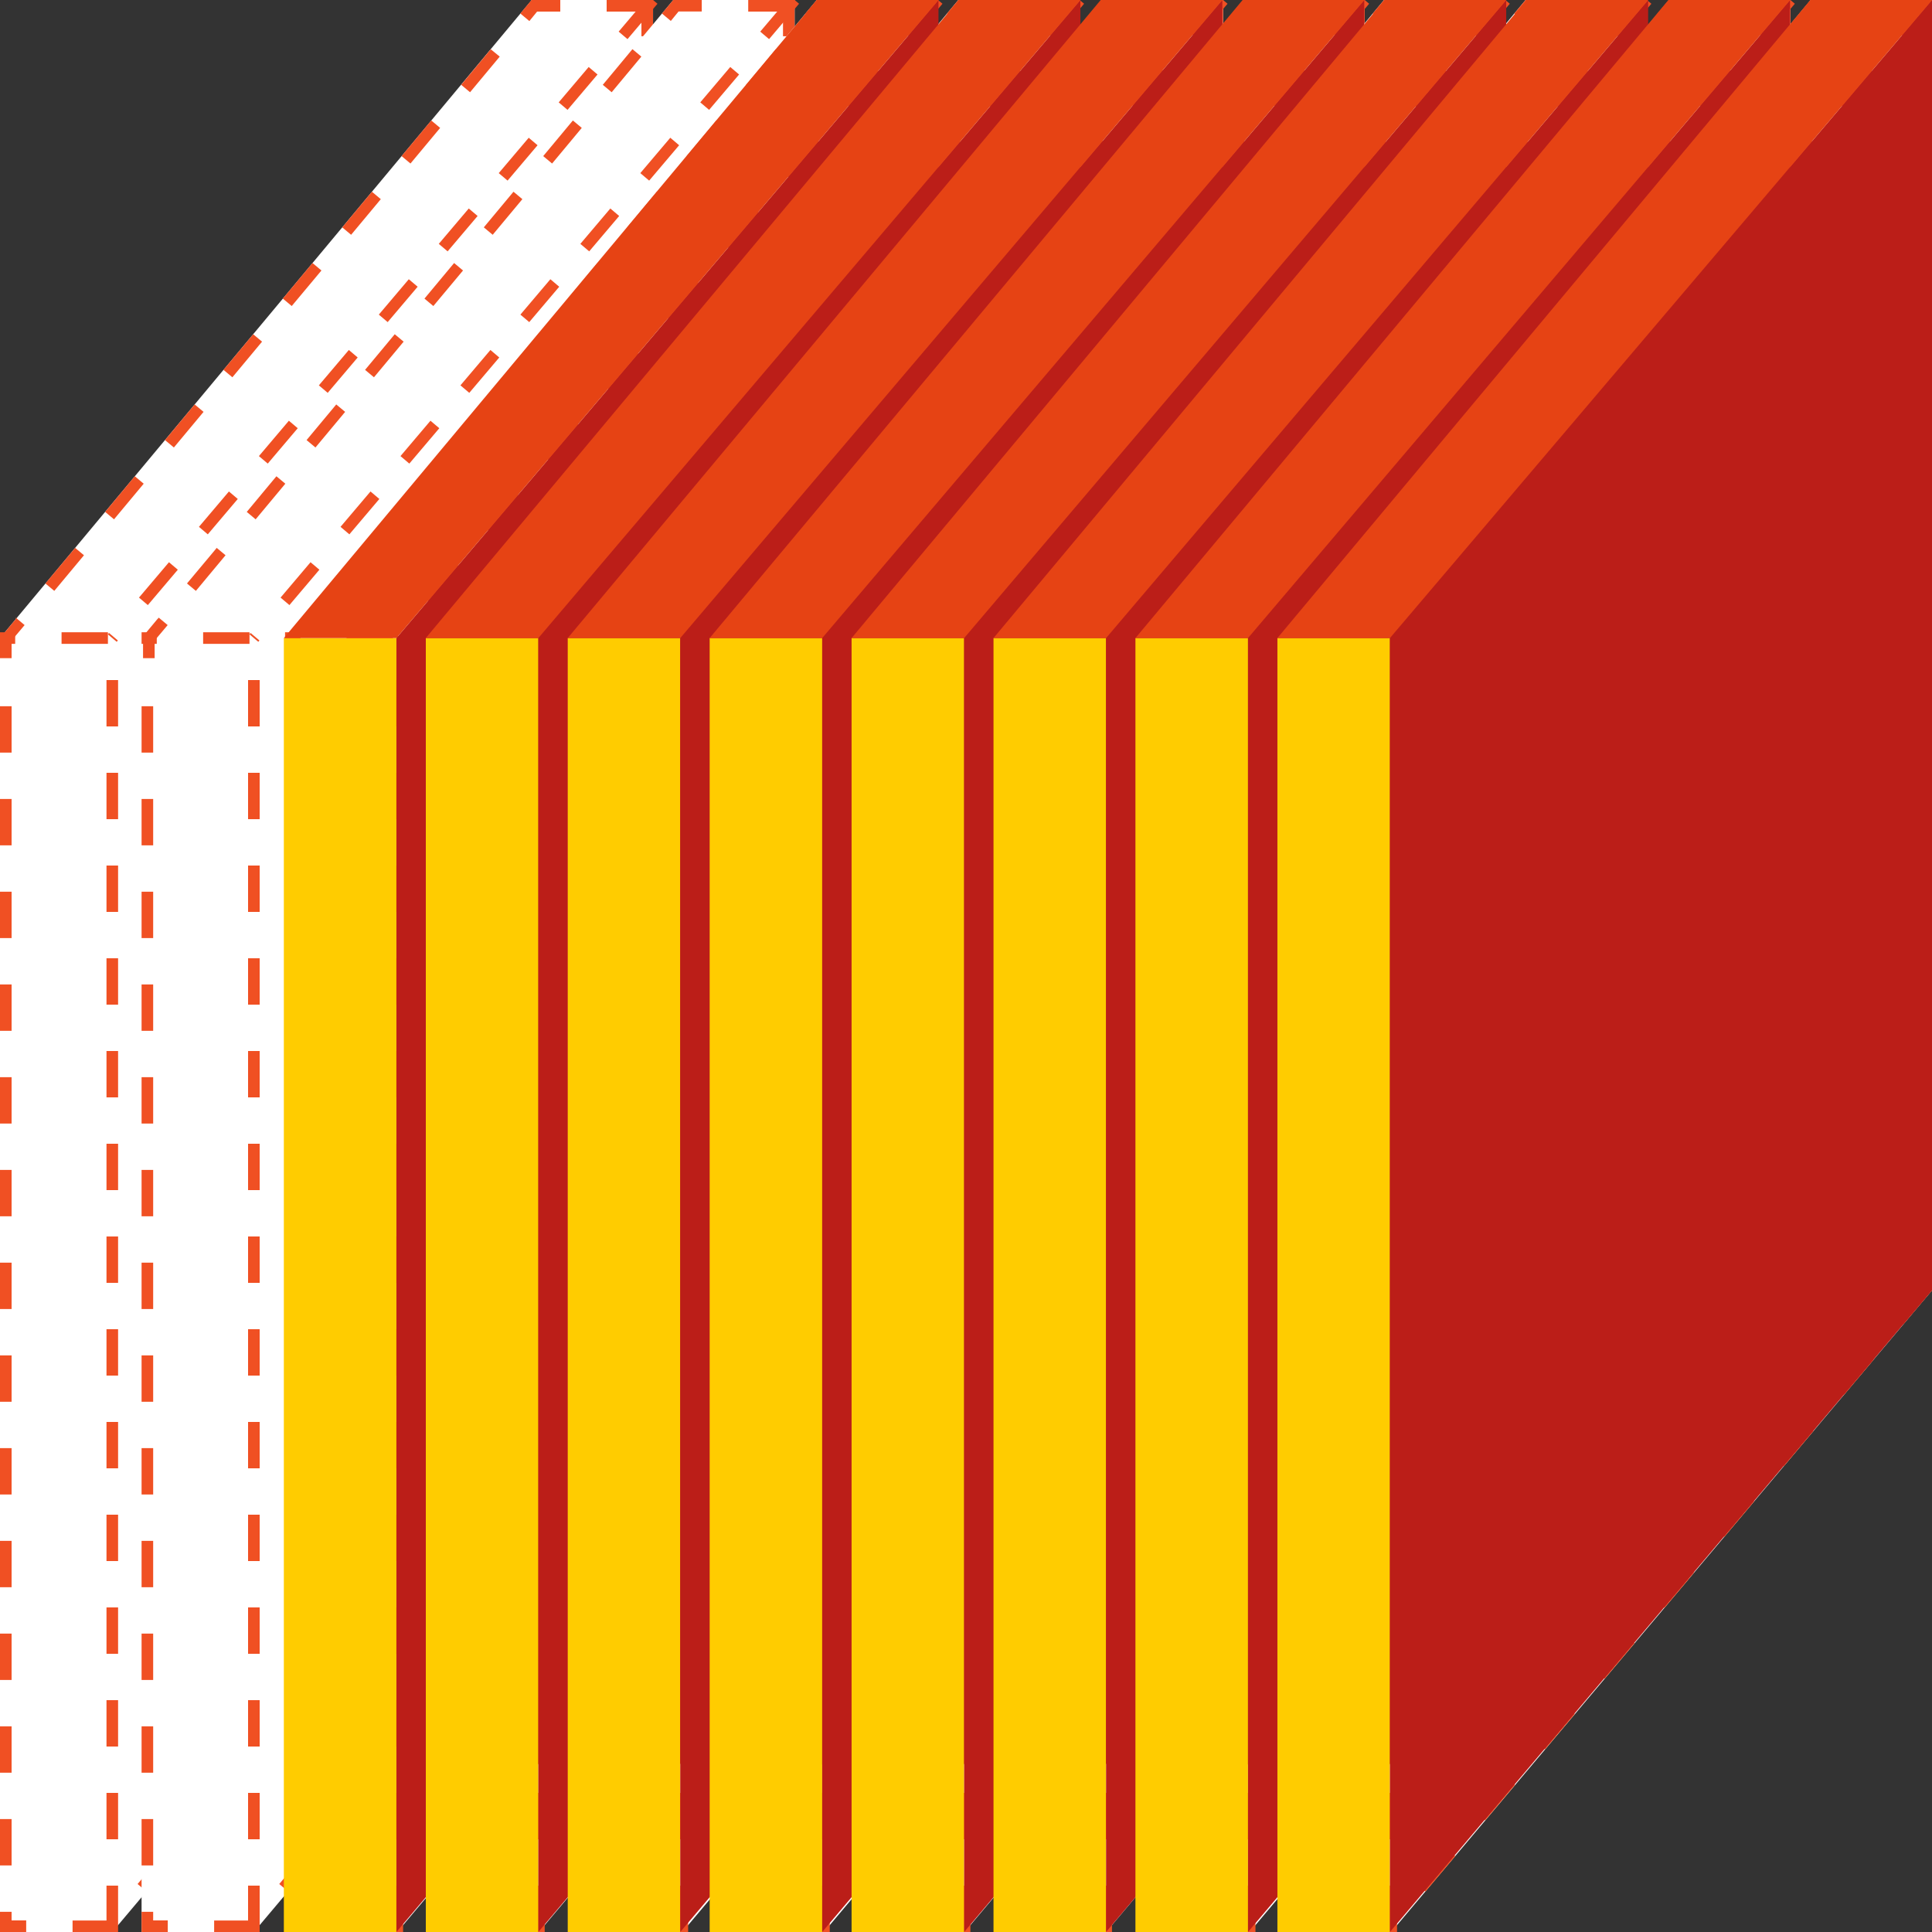 <svg xmlns="http://www.w3.org/2000/svg" viewBox="0 0 500 500"><rect x="0" y="0" width="500" height="500" fill="#333333" stroke="none"/><defs><style>.cls-1{fill:#fff;}.cls-2{fill:#f05023;}.cls-3{fill:none;stroke:#f05023;stroke-miterlimit:10;stroke-width:3px;stroke-dasharray:12;}.cls-4{fill:#fc0;}.cls-5{fill:#bb1e18;}.cls-6{fill:#e64314;}</style></defs><title>cubo_decimo_8</title><g id="Capa_2" data-name="Capa 2"><polygon class="cls-1" points="169.01 0 169.01 333.95 29.06 500 0 500 0 165.13 137.6 0 169.01 0"/><path class="cls-2" d="M145,0h-7.43l-2.91,3.5L137,5.45,139,3h6V0ZM127,12.75l-4.15,5,0,0h0l-3.5,4.2,2.3,1.92,7.68-9.22L127,12.75ZM111.61,31.18l-7.68,9.22,2.3,1.92,7.68-9.22-2.3-1.92ZM96.25,49.62l-7.68,9.22,2.3,1.92,7.68-9.22-2.3-1.92ZM80.88,68.06l-5,6,0,0h0L73.2,77.28l2.3,1.92L83.19,70l-2.3-1.92ZM65.52,86.5l-7.68,9.22,2.3,1.92,7.68-9.22-2.3-1.92ZM50.16,104.94l-7.34,8.81h0l0,0h0l0,0h0l0,0h0v0h0l0,0h0l-.06.07h0l-.06.07,2.3,1.92,7.68-9.22-2.3-1.92ZM34.79,123.37l-3.93,4.72h0l-.07.09,0,0h0l0,0h0l-3.58,4.3,2.3,1.92,7.68-9.22-2.3-1.92ZM19.43,141.81l-.65.79h0l0,0h0l0,0,0,0h0l0,0h0L11.75,151l2.3,1.92,7.68-9.22-2.3-1.92ZM4.07,160.25.47,164.56h0l0,0h0l0,0h0l0,0h0v0H.24l0,0h0l0,0h0l0,0h0l0,0h0l-.05.07H0l0,.05H0v5.65H3v-4.56l3.37-4-2.3-1.92ZM3,182.78H0v12H3v-12Zm0,24H0v12H3v-12Zm0,24H0v12H3v-12Zm0,24H0v12H3v-12Zm0,24H0v12H3v-12Zm0,24H0v12H3v-12Zm0,24H0v12H3v-12Zm0,24H0v12H3v-12Zm0,24H0v12H3v-12Zm0,24H0v12H3v-12Zm0,24H0v12H3v-12Zm0,24H0v12H3v-12Zm0,24H0v12H3v-12Zm0,24H0V500H6.78v-3H3v-2.22Zm24.87,2-.21.25H18.78v3H29.06l1.11-1.32-1.11-.94v0h0V497h-.89l-.3-.25ZM43.34,478.4l-7.73,9.18,2.29,1.93,7.73-9.18-2.29-1.93ZM58.81,460l-7.73,9.18,2.29,1.93.85-1h0l0,0h0L61.1,462,58.81,460ZM74.27,441.7l-7.73,9.18,2.29,1.93,7.73-9.18-2.29-1.93Zm15.47-18.35L82,432.52l2.29,1.93L92,425.28l-2.29-1.93ZM105.21,405l-7.73,9.18,2.29,1.93,1.53-1.82,0,0h0l6.17-7.32L105.21,405Zm15.47-18.35-7.73,9.18,2.29,1.93,4-4.79h0l.06-.07,0,0h0l0,0h0v0h0l.06-.07h0l0,0,0,0h0l.26-.31h0l3.14-3.73-2.29-1.93Zm15.47-18.35-7.73,9.18,2.29,1.93,1.79-2.12h0l.07-.08h0l0,0h0l.05-.06h0l5.75-6.82-2.29-1.93Zm15.47-18.35-7.73,9.18,2.29,1.93,4-4.76h0v0l3.68-4.36-2.29-1.93ZM166.71,332l1.63,1.37h0L166.71,332l-7.37,8.75,2.29,1.93L169,334h0v-.56h-.67L166.71,332ZM169,309.39h-3v12h3v-12Zm0-24h-3v12h3v-12Zm0-24h-3v12h3v-12Zm0-24h-3v12h3v-12Zm0-24h-3v12h3v-12Zm0-24h-3v12h3v-12Zm0-24h-3v12h3v-12Zm0-24h-3v12h3v-12Zm0-24h-3v12h3v-12Zm0-24h-3v12h3v-12Zm0-24h-3v12h3v-12Zm0-24h-3v12h3v-12Zm0-24h-3v12h3v-12ZM169,0H157V3h9V9.39h3V0Z"/><polyline class="cls-3" points="29.06 500 29.06 165.13 0 165.13"/><line class="cls-3" x1="169.01" x2="29.06" y2="165.13"/><polygon class="cls-1" points="205.65 0 205.65 333.95 65.7 500 36.64 500 36.64 165.13 174.24 0 205.65 0"/><path class="cls-2" d="M181.65,0h-7.43l-2.91,3.5,2.3,1.92,2-2.45h6V0Zm-18,12.75-4.15,5,0,0h0l-3.5,4.2,2.3,1.92,7.68-9.22-2.3-1.92ZM148.26,31.18l-7.68,9.22,2.3,1.92,7.68-9.22-2.3-1.92ZM132.89,49.62l-7.68,9.22,2.3,1.92,7.68-9.22-2.3-1.92ZM117.53,68.06l-5,6,0,0h0l-2.68,3.22,2.3,1.92L119.83,70l-2.3-1.92ZM102.16,86.5l-7.68,9.22,2.3,1.92,7.68-9.22-2.3-1.92ZM86.8,104.94l-7.34,8.81h0l0,0h0l0,0h0l0,0h0v0h0l0,0h0l-.06.07h0l-.06.07,2.3,1.92,7.68-9.22-2.3-1.92ZM71.44,123.37l-3.93,4.72h0l-.07.09,0,0h0l0,0h0l-3.58,4.3,2.3,1.92,7.68-9.22-2.3-1.92ZM56.07,141.81l-.65.79h0l0,0h0l0,0,0,0h0l0,0h0L48.39,151l2.3,1.92,7.68-9.22-2.3-1.92ZM40.71,160.25l-3.59,4.31h0l0,0h0l0,0h0l0,0h0v0h-.05l0,0h0l0,0h0l0,0h0l0,0h0l-.05.07h0l0,.05h0v5.65h3v-4.56l3.37-4-2.3-1.92Zm-1.07,22.53h-3v12h3v-12Zm0,24h-3v12h3v-12Zm0,24h-3v12h3v-12Zm0,24h-3v12h3v-12Zm0,24h-3v12h3v-12Zm0,24h-3v12h3v-12Zm0,24h-3v12h3v-12Zm0,24h-3v12h3v-12Zm0,24h-3v12h3v-12Zm0,24h-3v12h3v-12Zm0,24h-3v12h3v-12Zm0,24h-3v12h3v-12Zm0,24h-3v12h3v-12Zm0,24h-3V500h6.78v-3H39.64v-2.22Zm24.87,2-.21.25H55.42v3H65.7l1.11-1.32-1.11-.94v0h0V497h-.89l-.3-.25ZM80,478.4l-7.73,9.18,2.29,1.93,7.73-9.18L80,478.4ZM95.45,460l-7.73,9.18L90,471.16l.85-1h0l0,0h0L97.74,462,95.45,460Zm15.47-18.35-7.73,9.18,2.29,1.93,7.73-9.18-2.29-1.93Zm15.47-18.35-7.73,9.18,2.29,1.93,7.73-9.18-2.29-1.93ZM141.85,405l-7.73,9.18,2.29,1.93,1.53-1.82,0,0h0l6.17-7.32L141.85,405Zm15.47-18.35-7.73,9.18,2.29,1.93,4-4.79h0l.06-.07,0,0h0l0,0h0v0h0l.06-.07h0l0,0,0,0h0l.26-.31h0l3.14-3.73-2.29-1.93Zm15.47-18.35-7.73,9.18,2.29,1.93,1.79-2.12h0l.07-.08h0l0,0h0l.05-.06h0l5.75-6.82-2.29-1.93Zm15.47-18.35-7.73,9.18,2.29,1.93,4-4.76h0v0l3.68-4.36-2.29-1.93ZM203.35,332l1.63,1.37h0L203.35,332,196,340.76l2.29,1.93,7.37-8.75h0v-.56H205L203.35,332Zm2.29-22.63h-3v12h3v-12Zm0-24h-3v12h3v-12Zm0-24h-3v12h3v-12Zm0-24h-3v12h3v-12Zm0-24h-3v12h3v-12Zm0-24h-3v12h3v-12Zm0-24h-3v12h3v-12Zm0-24h-3v12h3v-12Zm0-24h-3v12h3v-12Zm0-24h-3v12h3v-12Zm0-24h-3v12h3v-12Zm0-24h-3v12h3v-12Zm0-24h-3v12h3v-12Zm0-21.39h-12V3h9V9.39h3V0Z"/><polyline class="cls-3" points="65.7 500 65.7 165.13 36.64 165.13"/><line class="cls-3" x1="205.65" x2="65.7" y2="165.13"/><polygon class="cls-1" points="242.77 0 242.77 333.95 102.82 500 73.77 500 73.77 165.13 211.37 0 242.77 0"/><path class="cls-2" d="M218.77,0h-7.42l-2.93,3.52,2.3,1.92,2-2.45h6V0Zm-18,12.75L193.06,22l2.3,1.92L203,14.67l-2.3-1.92ZM185.38,31.18,177.7,40.4l2.3,1.92,7.68-9.22-2.3-1.92ZM170,49.62l-7.68,9.22,2.3,1.92,7.68-9.22L170,49.62ZM154.65,68.06l-.11.13h0l0,0h0l0,0h0v0h0v0h0v0h0l0,0h0l0,0,0,0h0l0,0L147,77.28l2.3,1.92L157,70l-2.3-1.92ZM139.29,86.5l-6.15,7.38h0v0h0l-.12.14h0v0h0v0h0l0,0h0v0h0v0l0,0h0l0,0h0l0,0,0,0-1.18,1.42,2.3,1.92,7.68-9.22-2.3-1.92Zm-15.36,18.44-7.68,9.22,2.3,1.92,7.68-9.22-2.3-1.92Zm-15.36,18.44-1.7,2h0l0,0-.15.18h0l-5.79,7,2.3,1.92,7.68-9.22-2.3-1.92ZM93.2,141.81,85.52,151l2.3,1.92,7.68-9.22-2.3-1.92ZM77.83,160.25l-4.07,4.88h0v5.65h3v-4.56l3.37-4-2.3-1.92Zm-1.07,22.53h-3v12h3v-12Zm0,24h-3v12h3v-12Zm0,24h-3v12h3v-12Zm0,24h-3v12h3v-12Zm0,24h-3v12h3v-12Zm0,24h-3v12h3v-12Zm0,24h-3v12h3v-12Zm0,24h-3v12h3v-12Zm0,24h-3v12h3v-12Zm0,24h-3v12h3v-12Zm0,24h-3v12h3v-12Zm0,24h-3v12h3v-12Zm0,24h-3v12h3v-12Zm0,24h-3V500h6.78v-3H76.77v-2.22Zm24.87,2-.21.25H92.55v3h10.29l1.1-1.31-1.11-.94v0h0V497h-.89l-.3-.25Zm15.47-18.35-7.73,9.18,2.29,1.93,5-6,2.7-3.21-2.29-1.93ZM132.57,460l-7.73,9.18,2.29,1.93,7.73-9.18L132.57,460ZM148,441.7l-7.73,9.18,2.29,1.93,6.6-7.83h0l1.12-1.33L148,441.7Zm15.47-18.35-7.73,9.18,2.29,1.93,1.9-2.25h0l.08-.09h0v0h0l0,0h0l.14-.16v0h0l0,0h0v0h0l0,0h0v0l0,0,0,0h0l.12-.14h0l0,0,0,0h0l0,0,0,0,0,0h0l0,0h0l.06-.07,0,0,.17-.2h0l.09-.1h0l.08-.1,0,0h0l.15-.18h0l.18-.21h0l.17-.21h0l.08-.1h0l.08-.1h0l3.86-4.58-2.29-1.93ZM179,405l-7.73,9.18,2.29,1.93,7.73-9.18L179,405Zm15.47-18.35-7.73,9.18,2.29,1.93,7.73-9.18-2.29-1.93Zm15.47-18.35-7.73,9.18,2.29,1.93,2.77-3.28,0,0h0l4.91-5.82-2.29-1.93Zm15.47-18.35-7.73,9.18,2.29,1.93,7.73-9.18-2.29-1.93ZM240.48,332l1.63,1.37h0L240.48,332l-7.37,8.75,2.29,1.93,7.08-8.4h.05l0,0h0l0,0h0l.1-.11h0l.08-.1h0v-.56h-.67L240.48,332Zm2.29-22.63h-3v12h3v-12Zm0-24h-3v12h3v-12Zm0-24h-3v12h3v-12Zm0-24h-3v12h3v-12Zm0-24h-3v12h3v-12Zm0-24h-3v12h3v-12Zm0-24h-3v12h3v-12Zm0-24h-3v12h3v-12Zm0-24h-3v12h3v-12Zm0-24h-3v12h3v-12Zm0-24h-3v12h3v-12Zm0-24h-3v12h3v-12Zm0-24h-3v12h3v-12Zm0-21.39h-12V3h9V9.39h3V0Z"/><polyline class="cls-3" points="102.82 500 102.82 165.13 73.77 165.13"/><line class="cls-3" x1="242.77" x2="102.82" y2="165.13"/><polygon class="cls-1" points="279.42 0 279.42 333.95 139.47 500 110.41 500 110.41 165.13 248.01 0 279.42 0"/><path class="cls-2" d="M255.42,0H248l-2.91,3.5,2.3,1.92,2-2.45h6V0Zm-18,12.75-4.15,5,0,0h0l-3.5,4.2,2.3,1.92,7.68-9.22-2.3-1.92ZM222,31.18l-7.68,9.22,2.3,1.92,7.68-9.22L222,31.18ZM206.66,49.62,199,58.84l2.3,1.92L209,51.54l-2.3-1.92ZM191.3,68.06l-5,6,0,0h0l-2.68,3.22,2.3,1.92L193.6,70l-2.3-1.92ZM175.93,86.5l-7.68,9.22,2.3,1.92,7.68-9.22-2.3-1.92Zm-15.36,18.44-7.34,8.81h0l0,0h0l0,0h0l0,0h0v0h0l0,0h0l-.06.07h0l-.06.07,2.3,1.92,7.68-9.22-2.3-1.92ZM145.2,123.37l-3.93,4.72h0l-.07.09,0,0h0l0,0h0l-3.58,4.3,2.3,1.92,7.68-9.22-2.3-1.92Zm-15.36,18.44-.65.79h0l0,0h0l0,0,0,0h0l0,0h0L122.16,151l2.3,1.92,7.68-9.22-2.3-1.92Zm-15.36,18.44-3.59,4.31h0l0,0h0l0,0h0l0,0h0v0h-.05l0,0h0l0,0h0l0,0h0l0,0h0l-.05.07h0l0,.05h0v5.65h3v-4.56l3.37-4-2.3-1.92Zm-1.07,22.53h-3v12h3v-12Zm0,24h-3v12h3v-12Zm0,24h-3v12h3v-12Zm0,24h-3v12h3v-12Zm0,24h-3v12h3v-12Zm0,24h-3v12h3v-12Zm0,24h-3v12h3v-12Zm0,24h-3v12h3v-12Zm0,24h-3v12h3v-12Zm0,24h-3v12h3v-12Zm0,24h-3v12h3v-12Zm0,24h-3v12h3v-12Zm0,24h-3v12h3v-12Zm0,24h-3V500h6.78v-3h-3.78v-2.22Zm24.87,2-.21.25h-8.88v3h10.28l1.11-1.32-1.11-.94v0h0V497h-.89l-.3-.25Zm15.47-18.35L146,487.57l2.29,1.93,7.73-9.18-2.29-1.93ZM169.22,460l-7.73,9.18,2.29,1.93.85-1h0l0,0h0l6.84-8.11L169.22,460Zm15.47-18.35L177,450.87l2.29,1.93,7.73-9.18-2.29-1.93Zm15.47-18.35-7.73,9.18,2.29,1.93,7.73-9.18-2.29-1.93ZM215.62,405l-7.73,9.18,2.29,1.93,1.53-1.82,0,0h0l6.17-7.32L215.62,405Zm15.47-18.35-7.73,9.18,2.29,1.93,4-4.79h0l.06-.07,0,0h0l0,0h0v0h0l.06-.07h0l0,0,0,0h0l.26-.31h0l3.14-3.73-2.29-1.93Zm15.47-18.35-7.73,9.18,2.29,1.93,1.79-2.12h0l.07-.08h0l0,0h0l.05-.06h0l5.75-6.82-2.29-1.93ZM262,349.94l-7.73,9.18,2.29,1.93,4-4.76h0v0l3.68-4.36L262,349.94ZM277.12,332l1.63,1.37h0L277.12,332l-7.37,8.75L272,342.7l7.37-8.75h0v-.56h-.67L277.12,332Zm2.29-22.63h-3v12h3v-12Zm0-24h-3v12h3v-12Zm0-24h-3v12h3v-12Zm0-24h-3v12h3v-12Zm0-24h-3v12h3v-12Zm0-24h-3v12h3v-12Zm0-24h-3v12h3v-12Zm0-24h-3v12h3v-12Zm0-24h-3v12h3v-12Zm0-24h-3v12h3v-12Zm0-24h-3v12h3v-12Zm0-24h-3v12h3v-12Zm0-24h-3v12h3v-12Zm0-21.39h-12V3h9V9.39h3V0Z"/><polyline class="cls-3" points="139.47 500 139.47 165.13 110.41 165.13"/><line class="cls-3" x1="279.42" x2="139.47" y2="165.13"/><polygon class="cls-1" points="316.54 0 316.54 333.95 176.59 500 147.54 500 147.54 165.13 285.13 0 316.54 0"/><path class="cls-2" d="M292.54,0h-7.42L282.2,3.53l2.3,1.92,2-2.45h6V0Zm-18,12.75L266.83,22l2.3,1.92,7.68-9.22-2.3-1.92ZM259.15,31.18l-7.68,9.22,2.3,1.92,7.68-9.22-2.3-1.92ZM243.79,49.62l-7.68,9.22,2.3,1.92,7.68-9.22-2.3-1.92ZM228.42,68.06l-.11.13h0l0,0h0l0,0h0v0h0v0h0v0h0l0,0h0l0,0,0,0h0l0,0-7.26,8.71L223,79.2,230.73,70l-2.3-1.92ZM213.06,86.5l-6.15,7.38h0v0h0l-.12.14h0v0h0v0h0l0,0h0v0h0v0l0,0h0l0,0h0l0,0,0,0-1.18,1.42,2.3,1.92,7.68-9.22-2.3-1.92Zm-15.36,18.44L190,114.15l2.3,1.92,7.68-9.22-2.3-1.92Zm-15.36,18.44-1.7,2h0l0,0-.15.18h0l-5.79,7,2.3,1.92,7.68-9.22-2.3-1.92ZM167,141.81,159.28,151l2.3,1.92,7.68-9.22-2.3-1.92ZM151.6,160.25l-4.07,4.88h0v5.65h3v-4.56l3.37-4-2.3-1.92Zm-1.07,22.53h-3v12h3v-12Zm0,24h-3v12h3v-12Zm0,24h-3v12h3v-12Zm0,24h-3v12h3v-12Zm0,24h-3v12h3v-12Zm0,24h-3v12h3v-12Zm0,24h-3v12h3v-12Zm0,24h-3v12h3v-12Zm0,24h-3v12h3v-12Zm0,24h-3v12h3v-12Zm0,24h-3v12h3v-12Zm0,24h-3v12h3v-12Zm0,24h-3v12h3v-12Zm0,24h-3V500h6.78v-3h-3.78v-2.22Zm24.87,2-.21.25h-8.88v3h10.28l1.11-1.32-1.11-.94v0h0V497h-.89l-.3-.25Zm15.47-18.35-7.73,9.18,2.29,1.93,7.73-9.18-2.29-1.93ZM206.34,460l-7.73,9.18,2.29,1.93,2.22-2.63,0,0h0l5.49-6.51L206.34,460Zm15.47-18.35-7.73,9.18,2.29,1.93,7.73-9.18-2.29-1.93Zm15.47-18.35-7.73,9.18,2.29,1.93,2.31-2.74h0l0,0v0l0,0,.07-.08,0,0,5.28-6.26-2.29-1.93ZM252.74,405,245,414.17l2.29,1.93,5.09-6,2.64-3.13L252.74,405Zm15.47-18.35-7.73,9.18,2.29,1.93,2.67-3.17h0v0h0v0l5-6-2.29-1.93Zm15.47-18.35-7.73,9.18,2.29,1.93,4.76-5.65h0l0,0h0l2.91-3.45-2.29-1.93Zm15.47-18.35-7.73,9.18,2.29,1.93,7.73-9.18-2.29-1.93ZM314.25,332l1.63,1.37h0L314.25,332l-7.37,8.75,2.29,1.93,7.37-8.75h0v-.56h-.67L314.25,332Zm2.29-22.63h-3v12h3v-12Zm0-24h-3v12h3v-12Zm0-24h-3v12h3v-12Zm0-24h-3v12h3v-12Zm0-24h-3v12h3v-12Zm0-24h-3v12h3v-12Zm0-24h-3v12h3v-12Zm0-24h-3v12h3v-12Zm0-24h-3v12h3v-12Zm0-24h-3v12h3v-12Zm0-24h-3v12h3v-12Zm0-24h-3v12h3v-12Zm0-24h-3v12h3v-12Zm0-21.39h-12V3h9V9.39h3V0Z"/><polyline class="cls-3" points="176.59 500 176.59 165.13 147.54 165.13"/><line class="cls-3" x1="316.54" x2="176.59" y2="165.13"/><polygon class="cls-1" points="353.19 0 353.19 333.95 213.24 500 184.18 500 184.18 165.13 321.78 0 353.19 0"/><path class="cls-2" d="M329.19,0h-7.42l-2.93,3.52,2.3,1.92,2-2.45h6V0Zm-18,12.75L303.47,22l2.3,1.92,7.68-9.22-2.3-1.92ZM295.79,31.18l-7.68,9.22,2.3,1.92,7.68-9.22-2.3-1.92ZM280.43,49.62l-7.68,9.22,2.3,1.92,7.68-9.22-2.3-1.92ZM265.06,68.06l-.11.13h0l0,0h0l0,0h0v0h0v0h0v0h0l0,0h0l0,0,0,0h0l0,0-7.26,8.71,2.3,1.92L267.37,70l-2.3-1.92ZM249.7,86.5l-6.15,7.38h0v0h0l-.12.14h0v0h0v0h0l0,0h0v0h0v0l0,0h0l0,0h0l0,0,0,0L242,95.72l2.3,1.92L252,88.42l-2.3-1.92Zm-15.36,18.44-7.68,9.22,2.3,1.92,7.68-9.22-2.3-1.92ZM219,123.37l-1.7,2h0l0,0-.15.18h0l-5.79,7,2.3,1.92,7.68-9.22-2.3-1.92Zm-15.36,18.44L195.93,151l2.3,1.92,7.68-9.22-2.3-1.92Zm-15.36,18.44-4.07,4.88h0v5.65h3v-4.56l3.37-4-2.3-1.92Zm-1.07,22.53h-3v12h3v-12Zm0,24h-3v12h3v-12Zm0,24h-3v12h3v-12Zm0,24h-3v12h3v-12Zm0,24h-3v12h3v-12Zm0,24h-3v12h3v-12Zm0,24h-3v12h3v-12Zm0,24h-3v12h3v-12Zm0,24h-3v12h3v-12Zm0,24h-3v12h3v-12Zm0,24h-3v12h3v-12Zm0,24h-3v12h3v-12Zm0,24h-3v12h3v-12Zm0,24h-3V500H191v-3h-3.78v-2.22Zm24.87,2-.21.25H203v3h10.29l1.1-1.31-1.11-.94v0h0V497h-.89l-.3-.25Zm15.47-18.35-7.73,9.18,2.29,1.93,5-6,2.7-3.21-2.29-1.93ZM243,460l-7.73,9.18,2.29,1.93,7.73-9.18L243,460Zm15.47-18.35-7.73,9.18,2.29,1.93,6.6-7.83h0l1.12-1.33-2.29-1.93Zm15.47-18.35-7.73,9.18,2.29,1.93,1.9-2.25h0l.08-.09h0v0h0l0,0h0l.14-.16v0h0l0,0h0v0h0l0,0h0v0l0,0,0,0h0l.12-.14h0l0,0,0,0h0l0,0,0,0,0,0h0l0,0h0l.06-.07,0,0,.17-.2h0l.09-.1h0l.08-.1,0,0h0l.15-.18h0l.18-.21h0l.17-.21h0l.08-.1h0l.08-.1h0l3.86-4.58-2.29-1.93ZM289.39,405l-7.73,9.18,2.29,1.93,7.73-9.18L289.39,405Zm15.47-18.35-7.73,9.18,2.29,1.93,7.73-9.18-2.29-1.93Zm15.47-18.35-7.73,9.18,2.29,1.93,2.77-3.28,0,0h0l4.91-5.82-2.29-1.93Zm15.47-18.35-7.73,9.18,2.29,1.93,7.73-9.18-2.29-1.93ZM350.89,332l1.63,1.37h0L350.89,332l-7.37,8.75,2.29,1.93,7.08-8.4h.05l0,0h0l0,0h0l.1-.11h0l.08-.1h0v-.56h-.67L350.89,332Zm2.29-22.63h-3v12h3v-12Zm0-24h-3v12h3v-12Zm0-24h-3v12h3v-12Zm0-24h-3v12h3v-12Zm0-24h-3v12h3v-12Zm0-24h-3v12h3v-12Zm0-24h-3v12h3v-12Zm0-24h-3v12h3v-12Zm0-24h-3v12h3v-12Zm0-24h-3v12h3v-12Zm0-24h-3v12h3v-12Zm0-24h-3v12h3v-12Zm0-24h-3v12h3v-12Zm0-21.39h-12V3h9V9.39h3V0Z"/><polyline class="cls-3" points="213.24 500 213.24 165.13 184.18 165.13"/><line class="cls-3" x1="353.19" x2="213.24" y2="165.13"/><polygon class="cls-1" points="389.59 0 389.59 333.95 249.64 500 220.58 500 220.58 165.13 358.18 0 389.59 0"/><path class="cls-2" d="M365.59,0h-7.42l-2.93,3.52,2.3,1.92,2-2.45h6V0Zm-18,12.75L339.88,22l2.3,1.92,7.68-9.22-2.3-1.92ZM332.19,31.18l-7.68,9.22,2.3,1.92,7.68-9.22-2.3-1.92ZM316.83,49.62,314,53l-4.87,5.85,2.3,1.92,7.68-9.22-2.3-1.92ZM301.47,68.06l-7.68,9.22,2.3,1.92L303.77,70l-2.3-1.92ZM286.1,86.5l-7.68,9.22,2.3,1.92,7.68-9.22-2.3-1.92Zm-15.36,18.44-7.68,9.22,2.3,1.92,7.68-9.22-2.3-1.92Zm-15.36,18.44-7.68,9.22,2.3,1.92,7.68-9.22-2.3-1.92ZM240,141.81l-1.69,2h0l-.11.14h0l0,0,0,0h0l-.06.08v0L232.33,151l2.3,1.92,7.68-9.22-2.3-1.92Zm-15.36,18.44-3.59,4.31h0l0,0h0l-.05.06h0l0,0h0l0,0h0l0,0h0l0,0h0l0,0h0l0,0h0l-.05.07h0l0,.05h0v5.65h3v-4.56l3.37-4-2.3-1.92Zm-1.07,22.53h-3v12h3v-12Zm0,24h-3v12h3v-12Zm0,24h-3v12h3v-12Zm0,24h-3v12h3v-12Zm0,24h-3v12h3v-12Zm0,24h-3v12h3v-12Zm0,24h-3v12h3v-12Zm0,24h-3v12h3v-12Zm0,24h-3v12h3v-12Zm0,24h-3v12h3v-12Zm0,24h-3v12h3v-12Zm0,24h-3v12h3v-12Zm0,24h-3v12h3v-12Zm0,24h-3V500h6.78v-3h-3.78v-2.22Zm24.87,2-.21.25h-8.88v3h10.28l1.11-1.32-1.11-.93v0h0V497h-.89l-.3-.25Zm15.47-18.35-7.73,9.18,2.29,1.93,7.73-9.18-2.29-1.93ZM279.39,460l-7.73,9.18,2.29,1.93,7.73-9.18L279.39,460Zm15.47-18.35-7.73,9.18,2.29,1.93,7.73-9.18-2.29-1.93Zm15.47-18.35-7.73,9.18,2.29,1.93,7.73-9.18-2.29-1.93ZM325.79,405l-7.73,9.18,2.29,1.93,6.24-7.4h0l.05-.06,0-.05h0l1.39-1.65L325.79,405Zm15.47-18.35-7.73,9.18,2.29,1.93,7.73-9.18-2.29-1.93Zm15.47-18.35L349,377.47l2.29,1.93,6-7.14h0l0,0h0l0,0,0,0h0l0,0h0l1.59-1.89-2.29-1.93Zm15.47-18.35-7.73,9.18,2.29,1.93,7.73-9.18-2.29-1.93ZM387.29,332l1.63,1.37h0L387.29,332l-7.37,8.75,2.29,1.93,6.32-7.5h0l.16-.19h0l0,0h0l.05-.06h0l.05-.06h0l0,0h0v0l.19-.22h0l.16-.19h0l.31-.37h0v-.56h-.67L387.29,332Zm2.29-22.63h-3v12h3v-12Zm0-24h-3v12h3v-12Zm0-24h-3v12h3v-12Zm0-24h-3v12h3v-12Zm0-24h-3v12h3v-12Zm0-24h-3v12h3v-12Zm0-24h-3v12h3v-12Zm0-24h-3v12h3v-12Zm0-24h-3v12h3v-12Zm0-24h-3v12h3v-12Zm0-24h-3v12h3v-12Zm0-24h-3v12h3v-12Zm0-24h-3v12h3v-12Zm0-21.39h-12V3h9V9.39h3V0Z"/><polyline class="cls-3" points="249.64 500 249.64 165.13 220.58 165.13"/><line class="cls-3" x1="389.59" x2="249.64" y2="165.13"/><polygon class="cls-1" points="426.23 0 426.23 333.95 286.28 500 257.23 500 257.23 165.13 394.82 0 426.23 0"/><path class="cls-2" d="M402.23,0h-7.42l-2.93,3.52,2.3,1.92,2-2.45h6V0Zm-18,12.75L376.52,22l2.3,1.92,7.68-9.22-2.3-1.92ZM368.84,31.18l-7.68,9.22,2.3,1.92,7.68-9.22-2.3-1.92ZM353.47,49.62l-7.68,9.22,2.3,1.92,7.68-9.22-2.3-1.92ZM338.11,68.06l-.11.13h0l0,0h0l0,0h0v0h0v0h0v0h0l0,0h0l0,0,0,0h0l0,0-7.26,8.71,2.3,1.92L340.41,70l-2.3-1.92ZM322.75,86.5l-6.15,7.38h0v0h0l-.12.14h0v0h0v0h0l0,0h0v0h0v0l0,0h0l0,0h0l0,0,0,0-1.18,1.42,2.3,1.92,7.68-9.22-2.3-1.92Zm-15.36,18.44-7.68,9.22,2.3,1.92,7.68-9.22-2.3-1.92ZM292,123.37l-1.7,2h0l0,0-.15.18h0l-5.79,7,2.3,1.92,7.68-9.22-2.3-1.92Zm-15.36,18.44L269,151l2.3,1.92,7.68-9.22-2.3-1.92Zm-15.36,18.44-4.07,4.88h0v5.65h3v-4.56l3.37-4-2.3-1.92Zm-1.07,22.53h-3v12h3v-12Zm0,24h-3v12h3v-12Zm0,24h-3v12h3v-12Zm0,24h-3v12h3v-12Zm0,24h-3v12h3v-12Zm0,24h-3v12h3v-12Zm0,24h-3v12h3v-12Zm0,24h-3v12h3v-12Zm0,24h-3v12h3v-12Zm0,24h-3v12h3v-12Zm0,24h-3v12h3v-12Zm0,24h-3v12h3v-12Zm0,24h-3v12h3v-12Zm0,24h-3V500H264v-3h-3.78v-2.22Zm24.87,2-.21.25H276v3h10.28l1.11-1.32-1.11-.94v0h0V497h-.89l-.3-.25Zm15.47-18.35-7.73,9.18,2.29,1.93,7.73-9.18-2.29-1.93ZM316,460l-7.73,9.18,2.29,1.93,2.22-2.63,0,0h0l5.49-6.51L316,460ZM331.5,441.7l-7.73,9.18,2.29,1.93,7.73-9.18-2.29-1.93ZM347,423.35l-7.73,9.18,2.29,1.93,2.31-2.74h0l0,0v0l0,0,.07-.08,0,0,5.28-6.26L347,423.35ZM362.43,405l-7.73,9.18L357,416.1l5.09-6,2.64-3.13L362.43,405Zm15.47-18.35-7.73,9.18,2.29,1.93,2.67-3.17h0v0h0v0l5-6-2.29-1.93Zm15.47-18.35-7.73,9.18,2.29,1.93,4.76-5.65h0l0,0h0l2.91-3.45-2.29-1.93Zm15.47-18.35-7.73,9.18,2.29,1.93,7.73-9.18-2.29-1.93ZM423.94,332l1.63,1.37h0L423.94,332l-7.37,8.75,2.29,1.93,7.37-8.75h0v-.56h-.67L423.94,332Zm2.29-22.63h-3v12h3v-12Zm0-24h-3v12h3v-12Zm0-24h-3v12h3v-12Zm0-24h-3v12h3v-12Zm0-24h-3v12h3v-12Zm0-24h-3v12h3v-12Zm0-24h-3v12h3v-12Zm0-24h-3v12h3v-12Zm0-24h-3v12h3v-12Zm0-24h-3v12h3v-12Zm0-24h-3v12h3v-12Zm0-24h-3v12h3v-12Zm0-24h-3v12h3v-12Zm0-21.39h-12V3h9V9.39h3V0Z"/><polyline class="cls-3" points="286.28 500 286.28 165.13 257.23 165.13"/><line class="cls-3" x1="426.23" x2="286.28" y2="165.13"/><polygon class="cls-1" points="463.36 0 463.36 333.95 323.41 500 294.35 500 294.35 165.13 431.95 0 463.36 0"/><path class="cls-2" d="M439.36,0h-7.42L429,3.53l2.3,1.92,2-2.45h6V0Zm-18,12.75L413.65,22l2.3,1.92,7.68-9.22-2.3-1.92ZM406,31.18l-7.68,9.22,2.3,1.92,7.68-9.22L406,31.18ZM390.6,49.62,387.79,53l-4.87,5.85,2.3,1.92,7.68-9.22-2.3-1.92ZM375.24,68.06l-7.68,9.22,2.3,1.92L377.54,70l-2.3-1.92ZM359.87,86.5l-7.68,9.22,2.3,1.92,7.68-9.22-2.3-1.92Zm-15.36,18.44-7.68,9.22,2.3,1.92,7.68-9.22-2.3-1.92Zm-15.36,18.44-7.68,9.22,2.3,1.92,7.68-9.22-2.3-1.92Zm-15.36,18.44-1.69,2h0L312,144h0l0,0,0,0h0l-.06.08v0L306.1,151l2.3,1.92,7.68-9.22-2.3-1.92Zm-15.36,18.44-3.59,4.31h0l0,0h0l-.05.06h0l0,0h0l0,0h0l0,0h0l0,0h0l0,0h0l0,0h0l-.05.07h0l0,.05h0v5.65h3v-4.56l3.37-4-2.3-1.92Zm-1.07,22.53h-3v12h3v-12Zm0,24h-3v12h3v-12Zm0,24h-3v12h3v-12Zm0,24h-3v12h3v-12Zm0,24h-3v12h3v-12Zm0,24h-3v12h3v-12Zm0,24h-3v12h3v-12Zm0,24h-3v12h3v-12Zm0,24h-3v12h3v-12Zm0,24h-3v12h3v-12Zm0,24h-3v12h3v-12Zm0,24h-3v12h3v-12Zm0,24h-3v12h3v-12Zm0,24h-3V500h6.78v-3h-3.78v-2.22Zm24.87,2L322,497h-8.88v3h10.28l1.11-1.32-1.11-.93v0h0V497h-.89l-.3-.25Zm15.47-18.35L330,487.57l2.29,1.93,7.73-9.18-2.29-1.93ZM353.16,460l-7.73,9.18,2.29,1.93,7.73-9.18L353.16,460Zm15.47-18.35-7.73,9.18,2.29,1.93,7.73-9.18-2.29-1.93Zm15.47-18.35-7.73,9.18,2.29,1.93,7.73-9.18-2.29-1.93ZM399.56,405l-7.73,9.18,2.29,1.93,6.24-7.4h0l.05-.06,0-.05h0l1.39-1.65L399.56,405ZM415,386.64l-7.73,9.18,2.29,1.93,7.73-9.18L415,386.64Zm15.47-18.35-7.73,9.18,2.29,1.93,6-7.14h0l0,0h0l0,0,0,0h0l0,0h0l1.59-1.89-2.29-1.93ZM446,349.94l-7.73,9.18,2.29,1.93,7.73-9.18L446,349.94ZM461.06,332l1.63,1.37h0L461.06,332l-7.37,8.75L456,342.7l6.32-7.5h0l.16-.19h0l0,0h0l.05-.06h0l.05-.06h0l0,0h0v0l.19-.22h0l.16-.19h0l.31-.37h0v-.56h-.67L461.06,332Zm2.29-22.63h-3v12h3v-12Zm0-24h-3v12h3v-12Zm0-24h-3v12h3v-12Zm0-24h-3v12h3v-12Zm0-24h-3v12h3v-12Zm0-24h-3v12h3v-12Zm0-24h-3v12h3v-12Zm0-24h-3v12h3v-12Zm0-24h-3v12h3v-12Zm0-24h-3v12h3v-12Zm0-24h-3v12h3v-12Zm0-24h-3v12h3v-12Zm0-24h-3v12h3v-12Zm0-21.39h-12V3h9V9.39h3V0Z"/><polyline class="cls-3" points="323.41 500 323.41 165.13 294.35 165.13"/><line class="cls-3" x1="463.36" x2="323.41" y2="165.13"/><polygon class="cls-1" points="500 0 500 333.95 360.05 500 330.99 500 330.99 165.13 468.59 0 500 0"/><path class="cls-2" d="M476,0h-7.42l-2.93,3.52L468,5.45,470,3h6V0ZM458,12.75,450.29,22l2.3,1.92,7.68-9.22L458,12.75ZM442.61,31.18l-7.68,9.22,2.3,1.92,7.68-9.22-2.3-1.92ZM427.24,49.62,424.44,53l-4.87,5.85,2.3,1.92,7.68-9.22-2.3-1.92ZM411.88,68.06l-7.68,9.22,2.3,1.92L414.18,70l-2.3-1.92ZM396.52,86.5l-7.68,9.22,2.3,1.92,7.68-9.22-2.3-1.92Zm-15.36,18.44-7.68,9.22,2.3,1.92,7.68-9.22-2.3-1.92Zm-15.36,18.44-7.68,9.22,2.3,1.92,7.68-9.22-2.3-1.92Zm-15.36,18.44-1.69,2h0l-.11.14h0l0,0,0,0h0l-.06.08v0L342.74,151,345,153l7.68-9.22-2.3-1.92Zm-15.36,18.44-3.59,4.31h0l0,0h0l-.05.06h0l0,0h0l0,0h0l0,0h0l0,0h0l0,0h0l0,0h0l-.05.07h0l0,.05h0v5.65h3v-4.56l3.37-4-2.3-1.92ZM334,182.78h-3v12h3v-12Zm0,24h-3v12h3v-12Zm0,24h-3v12h3v-12Zm0,24h-3v12h3v-12Zm0,24h-3v12h3v-12Zm0,24h-3v12h3v-12Zm0,24h-3v12h3v-12Zm0,24h-3v12h3v-12Zm0,24h-3v12h3v-12Zm0,24h-3v12h3v-12Zm0,24h-3v12h3v-12Zm0,24h-3v12h3v-12Zm0,24h-3v12h3v-12Zm0,24h-3V500h6.78v-3H334v-2.22Zm24.87,2-.21.25h-8.88v3h10.28l1.11-1.32-1.11-.93v0h0V497h-.89l-.3-.25Zm15.47-18.35-7.73,9.18,2.29,1.93,7.73-9.18-2.29-1.93ZM389.8,460l-7.73,9.18,2.29,1.93,7.73-9.18L389.8,460Zm15.47-18.35-7.73,9.18,2.29,1.93,7.73-9.18-2.29-1.93Zm15.47-18.35L413,432.52l2.29,1.93,7.73-9.18-2.29-1.93ZM436.2,405l-7.73,9.18,2.29,1.93,6.24-7.4h0l.05-.06,0-.05h0l1.39-1.65L436.2,405Zm15.47-18.35-7.73,9.18,2.29,1.93,7.73-9.18-2.29-1.93Zm15.47-18.35-7.73,9.18,2.29,1.93,6-7.14h0l0,0h0l0,0,0,0h0l0,0h0l1.59-1.89-2.29-1.93Zm15.47-18.35-7.73,9.18,2.29,1.93,7.73-9.18-2.29-1.93ZM497.71,332l1.63,1.37h0L497.71,332l-7.37,8.75,2.29,1.93,6.32-7.5h0l.16-.19h0l0,0h0l.05-.06h0l.05-.06h0l0,0h0v0l.19-.22h0l.16-.19h0L500,334h0v-.56h-.67L497.71,332ZM500,309.39h-3v12h3v-12Zm0-24h-3v12h3v-12Zm0-24h-3v12h3v-12Zm0-24h-3v12h3v-12Zm0-24h-3v12h3v-12Zm0-24h-3v12h3v-12Zm0-24h-3v12h3v-12Zm0-24h-3v12h3v-12Zm0-24h-3v12h3v-12Zm0-24h-3v12h3v-12Zm0-24h-3v12h3v-12Zm0-24h-3v12h3v-12Zm0-24h-3v12h3v-12ZM500,0H488V3h9V9.39h3V0Z"/><polyline class="cls-3" points="360.05 500 360.05 165.13 330.99 165.13"/><line class="cls-3" x1="500" x2="360.05" y2="165.13"/></g><g id="Capa_1" data-name="Capa 1"><g id="Bloque1"><rect class="cls-4" x="73.46" y="165.13" width="29.13" height="334.87"/><polygon class="cls-5" points="102.59 500 242.88 333.95 242.88 0 102.59 165.13 102.59 500"/><polygon class="cls-6" points="73.46 165.13 102.59 165.13 242.88 0 211.39 0 73.46 165.13"/></g><g id="Bloque1-2" data-name="Bloque1"><rect class="cls-4" x="110.2" y="165.13" width="29.13" height="334.87"/><polygon class="cls-5" points="139.32 500 279.61 333.95 279.61 0 139.32 165.13 139.32 500"/><polygon class="cls-6" points="110.19 165.13 139.32 165.13 279.61 0 248.13 0 110.19 165.13"/></g><g id="Bloque1-3" data-name="Bloque1"><rect class="cls-4" x="146.93" y="165.13" width="29.13" height="334.87"/><polygon class="cls-5" points="176.05 500 316.34 333.95 316.34 0 176.05 165.13 176.05 500"/><polygon class="cls-6" points="146.93 165.13 176.05 165.13 316.34 0 284.86 0 146.93 165.13"/></g><g id="Bloque1-4" data-name="Bloque1"><rect class="cls-4" x="183.66" y="165.13" width="29.13" height="334.87"/><polygon class="cls-5" points="212.78 500 353.07 333.95 353.07 0 212.78 165.13 212.78 500"/><polygon class="cls-6" points="183.66 165.13 212.78 165.13 353.07 0 321.59 0 183.66 165.13"/></g><g id="Bloque1-5" data-name="Bloque1"><rect class="cls-4" x="220.39" y="165.13" width="29.13" height="334.87"/><polygon class="cls-5" points="249.52 500 389.81 333.95 389.81 0 249.52 165.13 249.52 500"/><polygon class="cls-6" points="220.39 165.13 249.52 165.13 389.81 0 358.32 0 220.39 165.13"/></g><g id="Bloque1-6" data-name="Bloque1"><rect class="cls-4" x="257.12" y="165.13" width="29.13" height="334.87"/><polygon class="cls-5" points="286.25 500 426.54 333.95 426.54 0 286.25 165.13 286.25 500"/><polygon class="cls-6" points="257.12 165.13 286.25 165.13 426.54 0 395.05 0 257.12 165.13"/></g><g id="Bloque1-7" data-name="Bloque1"><rect class="cls-4" x="293.85" y="165.13" width="29.13" height="334.87"/><polygon class="cls-5" points="322.98 500 463.27 333.95 463.27 0 322.98 165.13 322.98 500"/><polygon class="cls-6" points="293.85 165.13 322.98 165.13 463.27 0 431.78 0 293.85 165.13"/></g><g id="Bloque1-8" data-name="Bloque1"><rect class="cls-4" x="330.59" y="165.13" width="29.13" height="334.87"/><polygon class="cls-5" points="359.71 500 500 333.95 500 0 359.71 165.13 359.71 500"/><polygon class="cls-6" points="330.59 165.13 359.71 165.13 500 0 468.52 0 330.59 165.13"/></g></g></svg>